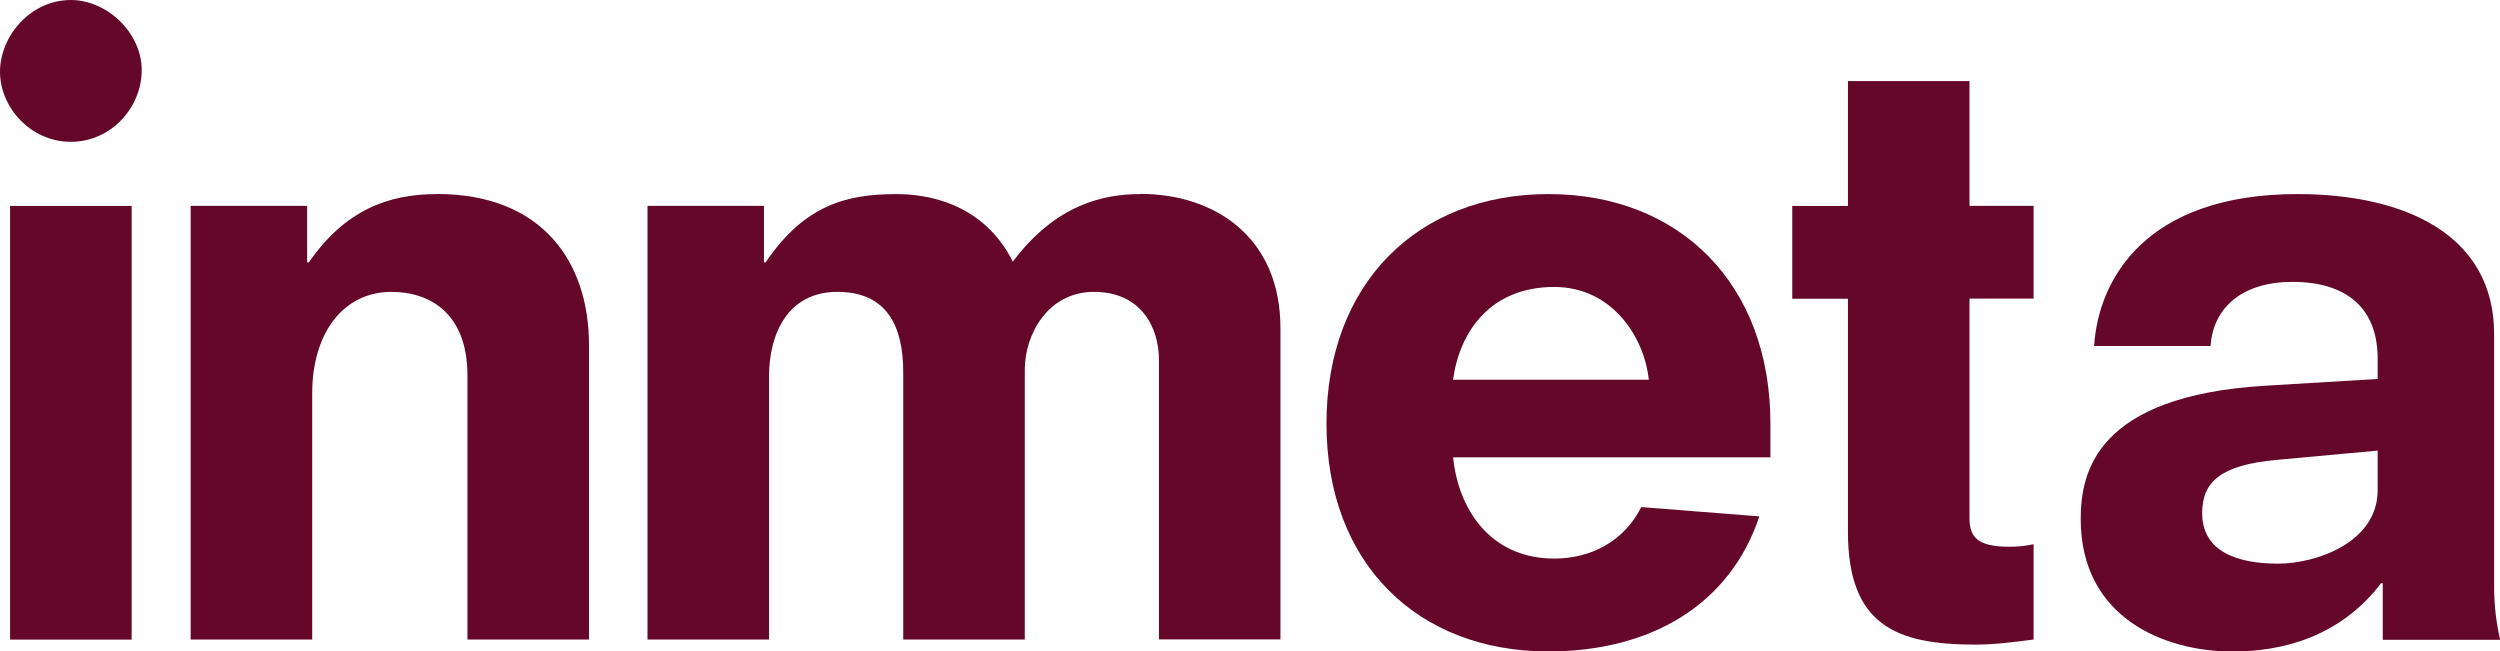 <?xml version="1.0" encoding="UTF-8"?><svg id="Layer_2" xmlns="http://www.w3.org/2000/svg" viewBox="0 0 285.06 74.28"><defs><style>.cls-1{fill:#650729;}</style></defs><g id="Layer_1-2"><rect class="cls-1" x="1.15" y="23.48" width="13.86" height="49.45"/><path class="cls-1" d="m8.08,0C3.46,0,0,4.14,0,8.18s3.46,7.99,8.08,7.99,8.08-3.95,8.08-8.18S12.22,0,8.08,0Z"/><path class="cls-1" d="m49.83,22.13c-5.58,0-10.49,1.83-14.62,7.79h-.19v-6.45h-13.28v49.45h13.86v-28.1c0-6.73,3.46-11.54,9.04-11.54,4.33,0,8.66,2.4,8.66,9.53v30.11h13.86v-33.58c0-9.53-5.39-17.22-17.32-17.22Z"/><path class="cls-1" d="m130.02,22.13c-4.14,0-9.62,1.15-14.53,7.7-3.46-6.84-10.01-7.7-13.28-7.7-5.68,0-10.49,1.25-14.91,7.79h-.19v-6.45h-13.28v49.45h13.86v-30.02c0-4.81,2.12-9.62,7.79-9.62s7.51,3.94,7.51,9.14v30.5h13.86v-30.79c0-3.95,2.6-8.85,7.89-8.85s7.41,3.94,7.41,7.79v31.84h13.85v-35.5c0-10.39-7.51-15.3-15.97-15.3Z"/><path class="cls-1" d="m176.55,22.13c-14.91,0-25.3,10.2-25.3,26.17s10.39,25.98,25.3,25.98c11.64,0,20.69-5.29,24.06-15.4l-13.47-1.06c-1.92,3.85-5.68,5.87-9.91,5.87-7.41,0-10.97-5.77-11.54-11.54h36.18v-3.85c0-15.97-10.39-26.17-25.31-26.17Zm-10.87,21.17c.77-5.58,4.33-10.58,11.54-10.58,6.64,0,10.29,5.77,10.78,10.58h-22.32Z"/><path class="cls-1" d="m224.57,9.24h-13.86v14.24h-6.35v10.58h6.35v26.55c0,10.68,5.49,12.89,14.53,12.89,2.21,0,4.42-.29,6.64-.58v-10.87c-.87.19-1.63.29-2.79.29-3.56,0-4.52-1.06-4.52-3.27v-25.02h7.31v-10.58h-7.31v-14.24Z"/><path class="cls-1" d="m285.06,72.93c-.38-1.83-.67-3.56-.67-6.16v-28.67c0-11.35-10.2-15.97-22.42-15.97-17.32,0-22.71,9.72-23.19,17.32h13.28c.29-4.42,3.66-7.31,9.33-7.31,6.06,0,9.72,2.89,9.72,8.76v2.31l-12.79.77c-19.34,1.16-21.07,9.91-21.07,15.2,0,11.26,9.53,15.11,17.32,15.11,5.77,0,12.31-1.73,16.93-7.79h.19v6.45h13.37Zm-13.95-17.03c0,5.96-7.02,8.37-11.35,8.37-4.62,0-8.66-1.35-8.66-5.77,0-3.56,2.12-5.48,8.47-6.06l11.54-1.06v4.52Z"/></g></svg>